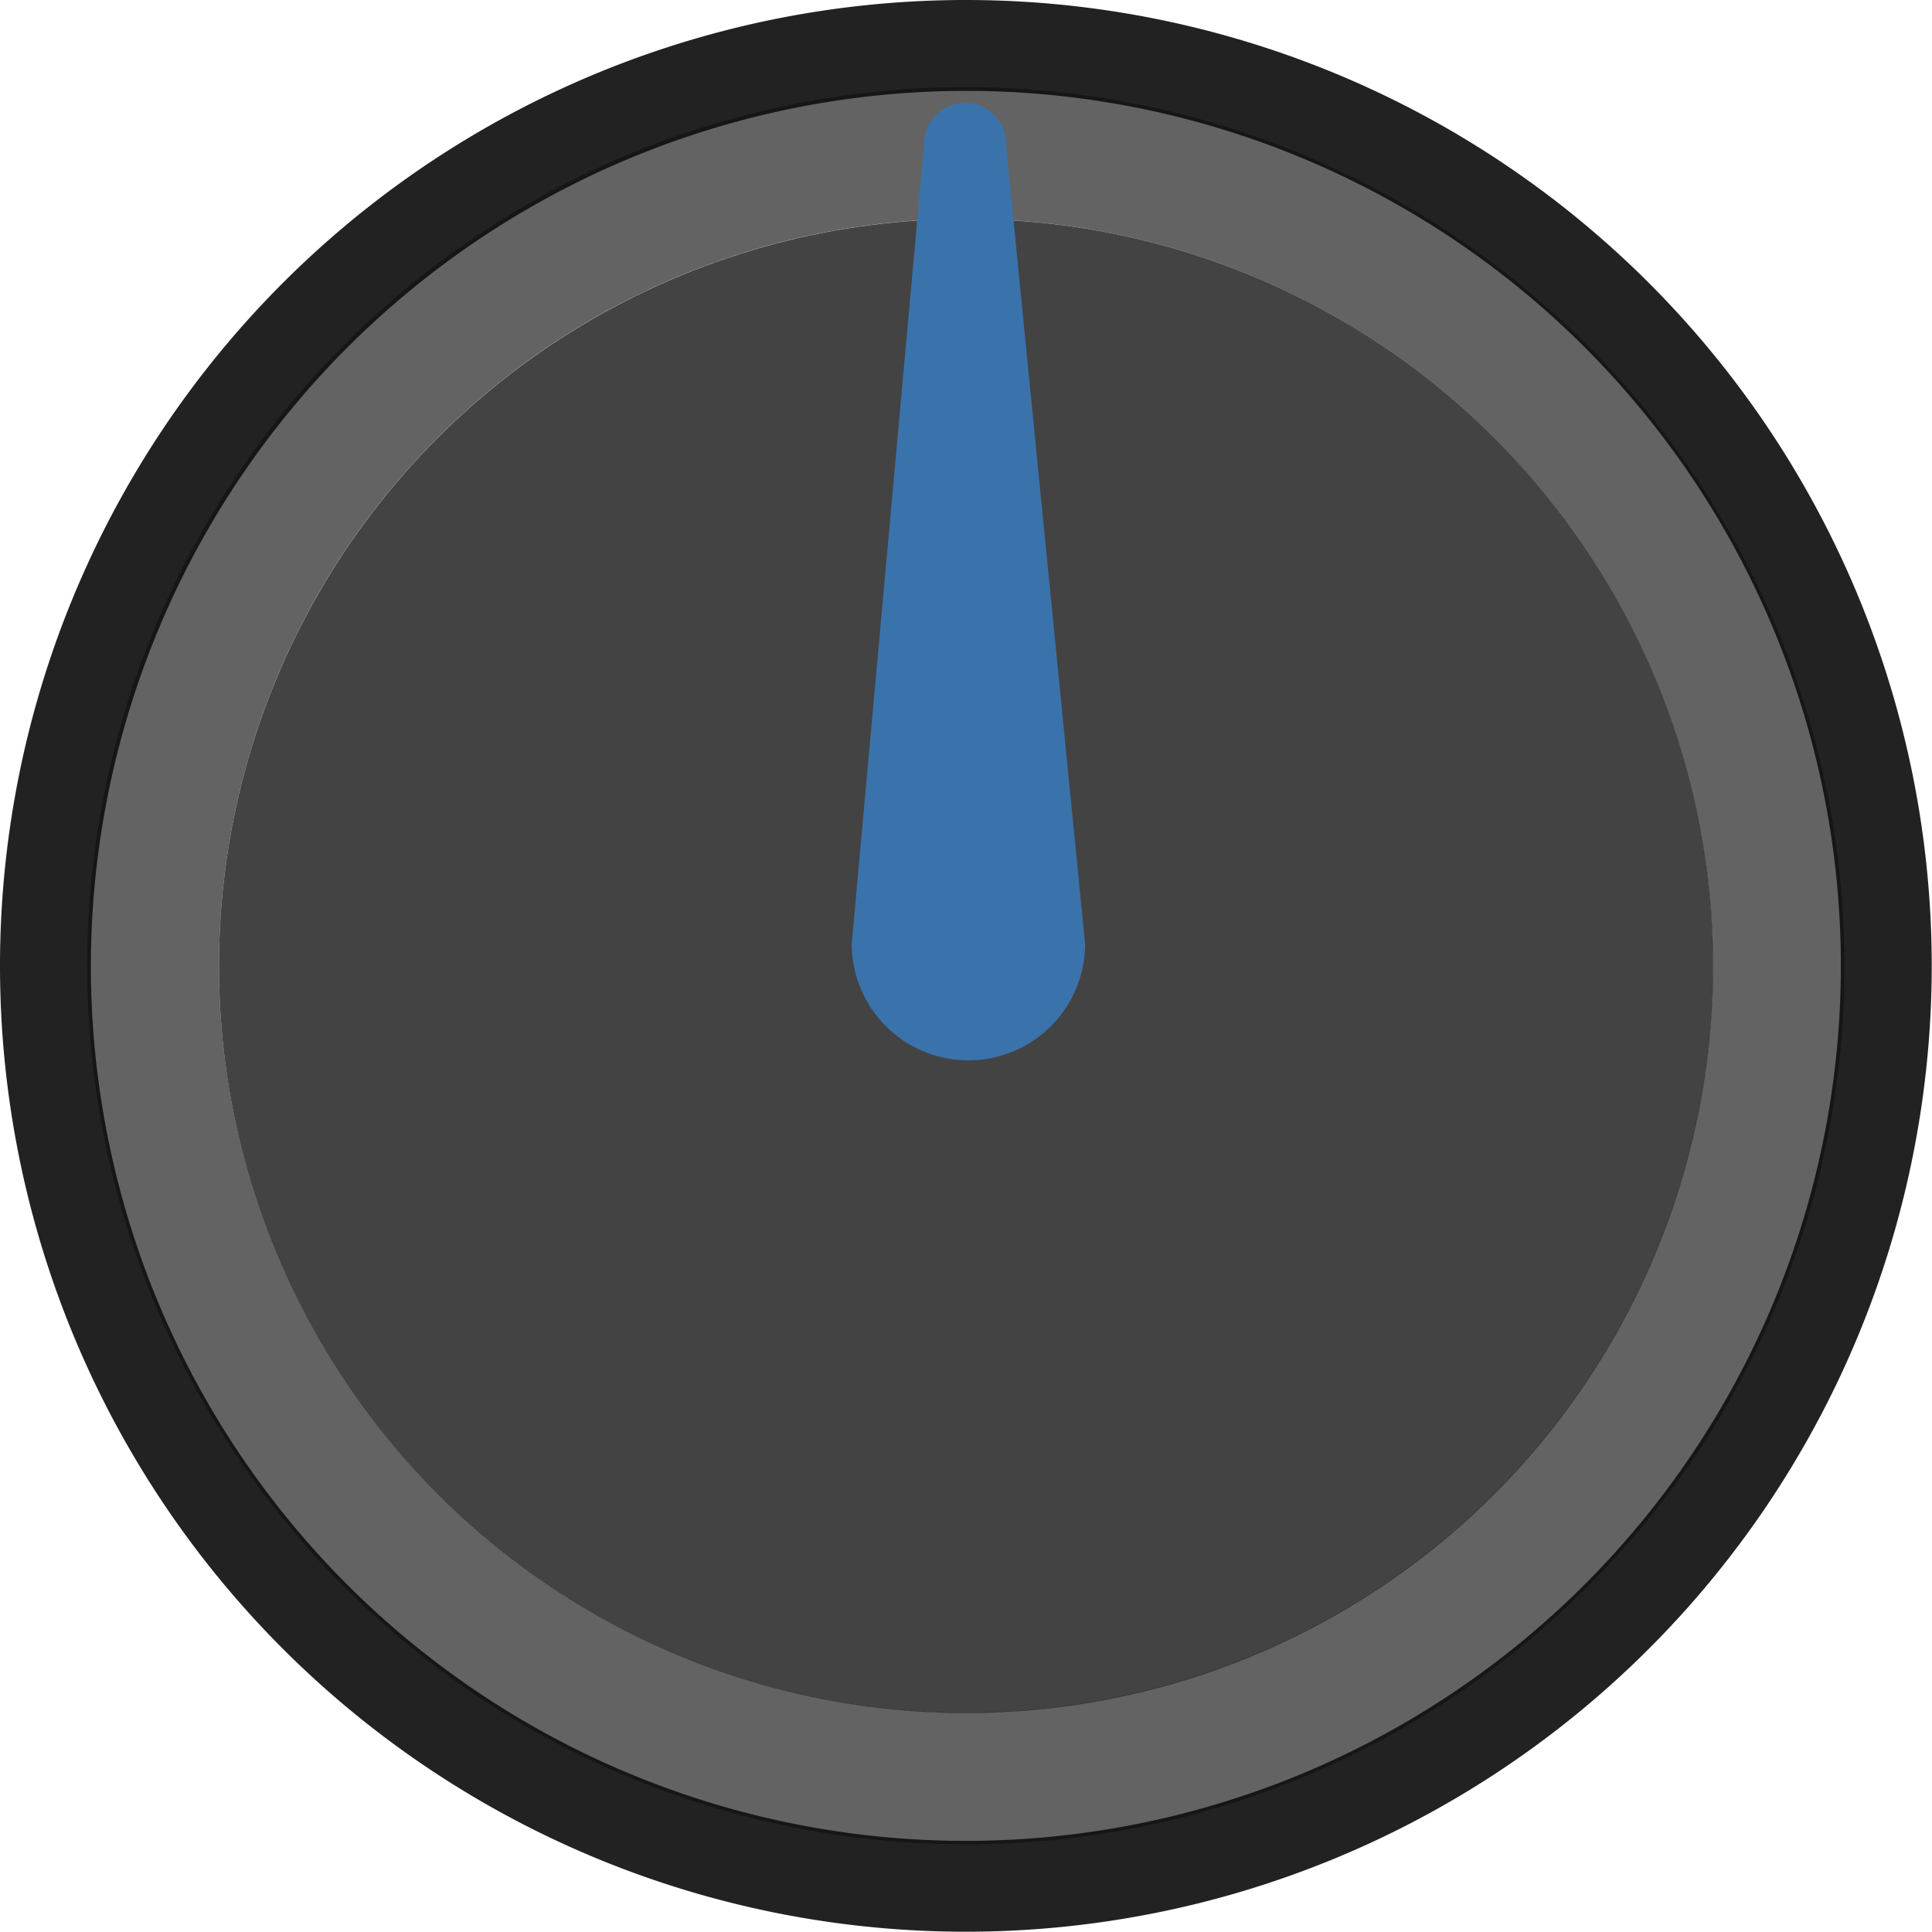 <?xml version="1.0" encoding="UTF-8" standalone="no"?>
<svg xmlns:dc="http://purl.org/dc/elements/1.1/" xmlns:cc="http://creativecommons.org/ns#" xmlns:rdf="http://www.w3.org/1999/02/22-rdf-syntax-ns#" xmlns:svg="http://www.w3.org/2000/svg" xmlns="http://www.w3.org/2000/svg" xmlns:sodipodi="http://sodipodi.sourceforge.net/DTD/sodipodi-0.dtd" xmlns:inkscape="http://www.inkscape.org/namespaces/inkscape" inkscape:version="1.0 (4035a4f, 2020-05-01)" sodipodi:docname="knob-blue-8.svg" id="svg875" version="1.1" viewBox="0 0 30.236 30.236" height="8mm" width="8mm">
  <defs id="defs879" />
  <sodipodi:namedview inkscape:current-layer="svg875" inkscape:window-maximized="0" inkscape:window-y="143" inkscape:window-x="117" inkscape:cy="10.62992" inkscape:cx="12.594838" inkscape:zoom="19.593693" units="mm" inkscape:document-units="mm" showgrid="false" id="namedview877" inkscape:window-height="1086" inkscape:window-width="1495" inkscape:pageshadow="2" inkscape:pageopacity="0" guidetolerance="10" gridtolerance="10" objecttolerance="10" borderopacity="1" bordercolor="#666666" pagecolor="#ffffff" inkscape:document-rotation="0" />
  <g id="outside" transform="scale(1.422)" style="fill:#0a0a0a;fill-opacity:1">
    <g style="opacity:0.9;fill:#0a0a0a;fill-opacity:1" id="g860">
      <path d="M 10.63,1 A 9.63,9.63 0 1 1 1,10.63 9.641,9.641 0 0 1 10.63,1 m 0,-1 A 10.63,10.63 0 1 0 21.26,10.63 10.63,10.63 0 0 0 10.63,0 Z" style="fill:#0a0a0a;fill-opacity:1" id="path858" />
    </g>
  </g>
  <circle cx="15.118" cy="15.118" style="opacity:0.8;fill:#141414;fill-opacity:1;stroke-width:1.422" id="circle863" r="11.691" />
  <g style="opacity:0.65;fill:#0f0f0f;fill-opacity:1" id="g867" transform="scale(1.422)">
    <path d="m 10.63,2.409 a 8.22,8.22 0 1 1 -8.22,8.22 8.22,8.22 0 0 1 8.22,-8.22 m 0,-1.45 a 9.67,9.67 0 1 0 9.67,9.67 9.681,9.681 0 0 0 -9.67,-9.67 z" style="fill:#0f0f0f;fill-opacity:1" id="path865" />
  </g>
  <g id="pointer" transform="scale(1.422)" style="fill:#3a73ab;fill-opacity:1">
    <path id="path10" d="m 11.071,1.584 v 0 a 0.441,0.441 0 0 0 -0.431,-0.45 q -0.009,-1.9e-4 -0.019,0 a 0.45,0.45 0 0 0 -0.45,0.45 l -0.797,8.802 a 1.284,1.284 0 0 0 2.568,0 z" style="fill:#3a73ab;fill-opacity:1" />
  </g>
</svg>
